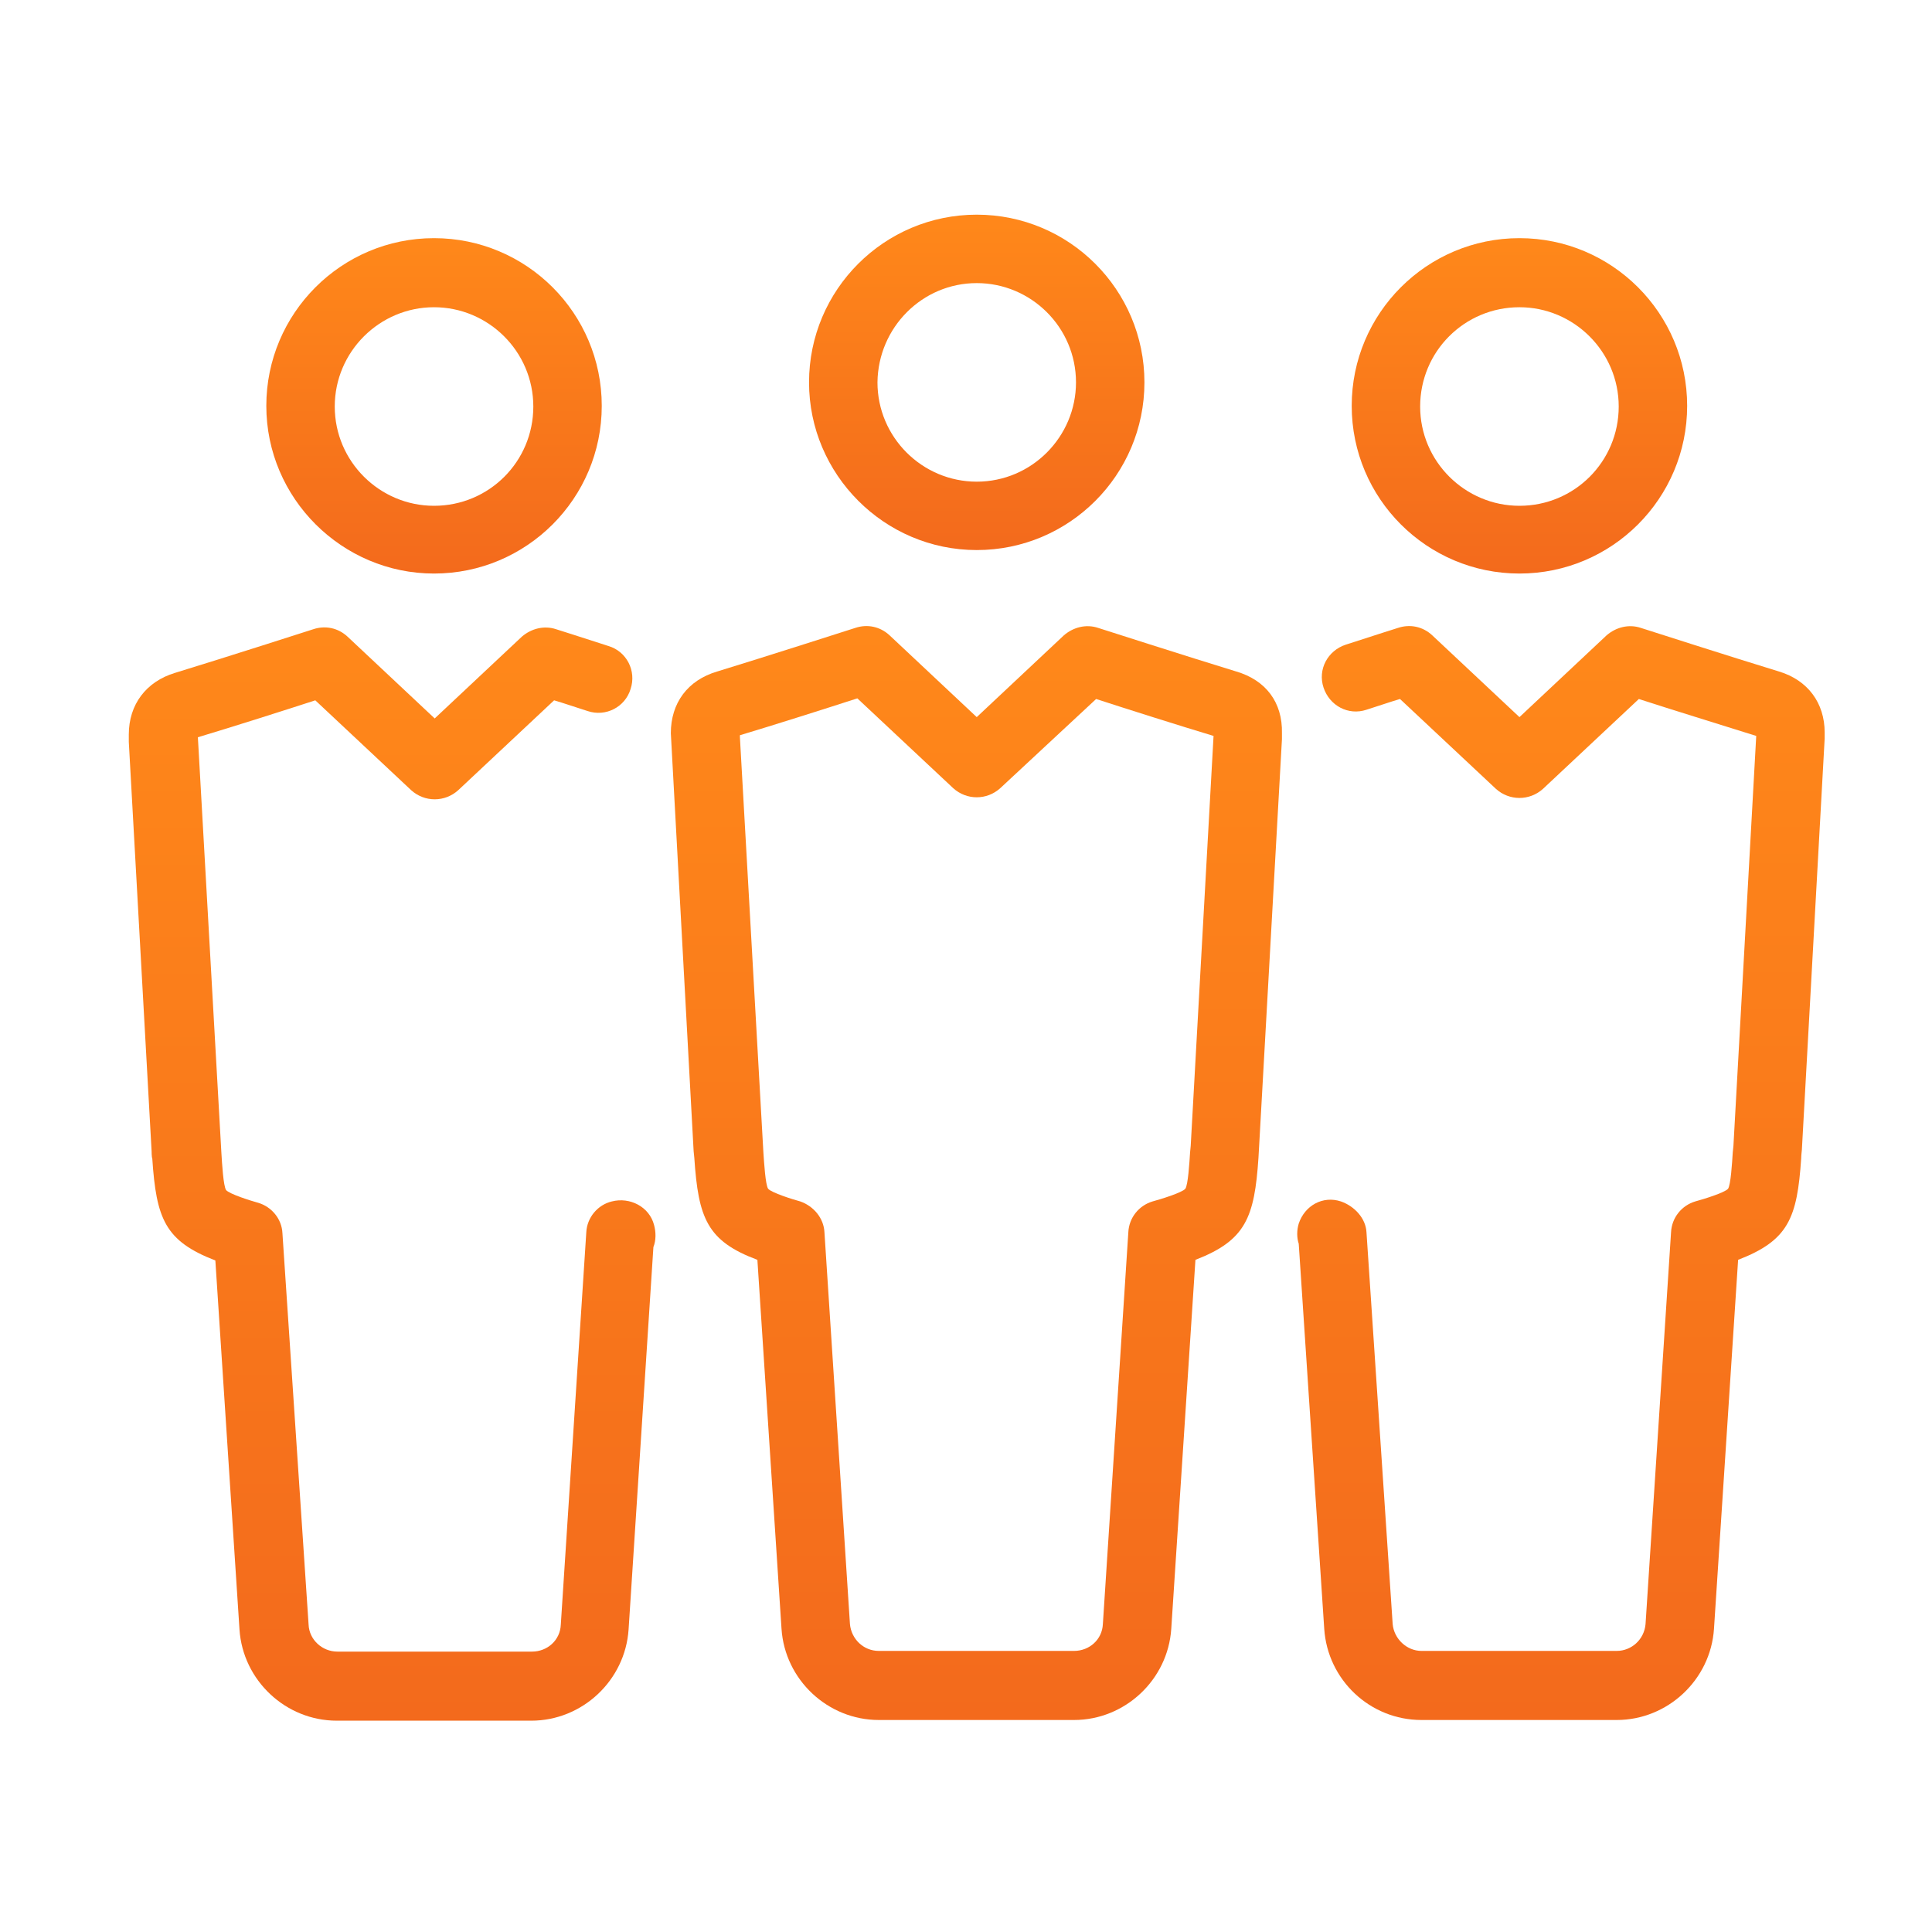 <svg width="45" height="45" viewBox="0 0 45 45" fill="none" xmlns="http://www.w3.org/2000/svg">
<path d="M22.75 12.812C24.906 12.812 26.656 11.062 26.656 8.906C26.656 6.75 24.906 5 22.75 5C20.594 5 18.844 6.75 18.844 8.906C18.844 11.047 20.594 12.812 22.75 12.812ZM22.75 6.594C24.016 6.594 25.062 7.625 25.062 8.906C25.062 10.172 24.031 11.219 22.75 11.219C21.484 11.219 20.438 10.188 20.438 8.906C20.453 7.625 21.484 6.594 22.75 6.594Z" fill="url(#paint0_linear)"/>
<path d="M14.25 27.984C13.922 28.062 13.672 28.359 13.656 28.703L13.062 37.844C13.047 38.203 12.75 38.469 12.391 38.469H7.859C7.5 38.469 7.203 38.188 7.188 37.844L6.578 28.719C6.562 28.391 6.328 28.109 6.016 28.016C5.844 27.969 5.344 27.812 5.266 27.719C5.203 27.625 5.172 27.109 5.156 26.844L4.609 17.172C5.391 16.938 6.672 16.531 7.344 16.312L9.578 18.406C9.891 18.688 10.359 18.688 10.672 18.406L12.906 16.312C13.125 16.375 13.391 16.469 13.688 16.562C14.109 16.703 14.562 16.469 14.688 16.047C14.828 15.625 14.594 15.172 14.172 15.047C13.5 14.828 12.953 14.656 12.953 14.656C12.672 14.562 12.375 14.641 12.156 14.828L10.125 16.734L8.094 14.828C7.875 14.625 7.578 14.562 7.297 14.656C7.297 14.656 5.156 15.344 4.078 15.672C3.406 15.875 3 16.406 3 17.109C3 17.156 3 17.281 3 17.281L3.531 26.812C3.531 26.812 3.531 26.953 3.547 26.984C3.641 28.391 3.844 28.906 5.016 29.359L5.578 37.953C5.656 39.141 6.656 40.078 7.844 40.078H12.375C13.562 40.078 14.562 39.141 14.641 37.953L15.219 29.047C15.281 28.891 15.281 28.703 15.234 28.531C15.125 28.109 14.672 27.875 14.25 27.984Z" fill="url(#paint1_linear)"/>
<path d="M10.109 13.359C12.266 13.359 14.016 11.609 14.016 9.453C14.016 7.297 12.266 5.547 10.109 5.547C7.953 5.547 6.203 7.297 6.203 9.453C6.203 11.609 7.969 13.359 10.109 13.359ZM10.109 7.156C11.375 7.156 12.422 8.188 12.422 9.469C12.422 10.75 11.391 11.781 10.109 11.781C8.844 11.781 7.797 10.75 7.797 9.469C7.797 8.188 8.844 7.156 10.109 7.156Z" fill="url(#paint2_linear)"/>
<path d="M28.797 15.641C27.719 15.312 25.578 14.625 25.578 14.625C25.297 14.531 25 14.609 24.781 14.797L22.75 16.703L20.719 14.797C20.5 14.594 20.203 14.531 19.922 14.625C19.922 14.625 17.781 15.312 16.703 15.641C16.016 15.844 15.625 16.375 15.625 17.078L16.156 26.812L16.172 26.969C16.266 28.375 16.469 28.906 17.641 29.344L18.203 37.938C18.281 39.125 19.281 40.062 20.469 40.062H25.016C26.203 40.062 27.203 39.125 27.281 37.938L27.844 29.344C29.016 28.891 29.219 28.359 29.312 26.969L29.859 17.219V17.078C29.875 16.359 29.484 15.844 28.797 15.641ZM27.734 26.688L27.719 26.844C27.703 27.094 27.672 27.594 27.609 27.688C27.531 27.781 27.016 27.938 26.844 27.984C26.531 28.078 26.297 28.359 26.281 28.703L25.688 37.828C25.672 38.188 25.375 38.453 25.016 38.453H20.469C20.109 38.453 19.828 38.172 19.797 37.828L19.203 28.703C19.188 28.375 18.953 28.094 18.641 27.984C18.469 27.938 17.969 27.781 17.891 27.688C17.828 27.594 17.797 27.078 17.781 26.844L17.234 17.172V17.125C18.016 16.891 19.297 16.484 19.969 16.266L22.203 18.359C22.516 18.641 22.984 18.641 23.297 18.359L25.531 16.281C26.203 16.5 27.484 16.906 28.266 17.141L27.734 26.688Z" fill="url(#paint3_linear)"/>
<path d="M41.438 15.641C40.359 15.312 38.219 14.625 38.219 14.625C37.938 14.531 37.641 14.609 37.422 14.797L35.391 16.703L33.359 14.797C33.141 14.594 32.844 14.531 32.562 14.625C32.562 14.625 32.016 14.797 31.344 15.016C30.922 15.156 30.688 15.594 30.828 16.016C30.969 16.438 31.406 16.672 31.828 16.531C32.125 16.438 32.391 16.344 32.609 16.281L34.844 18.375C35.156 18.656 35.625 18.656 35.938 18.375L38.172 16.281C38.844 16.5 40.109 16.891 40.906 17.141L40.375 26.688L40.359 26.844C40.344 27.094 40.312 27.594 40.25 27.688C40.172 27.781 39.656 27.938 39.484 27.984C39.172 28.078 38.938 28.359 38.922 28.703L38.328 37.828C38.297 38.188 38 38.453 37.656 38.453H33.109C32.766 38.453 32.469 38.172 32.438 37.828L31.828 28.703C31.812 28.375 31.547 28.094 31.234 27.984C30.812 27.844 30.391 28.078 30.25 28.5C30.203 28.656 30.203 28.828 30.25 28.969L30.844 37.938C30.922 39.125 31.906 40.062 33.109 40.062H37.656C38.844 40.062 39.844 39.125 39.922 37.938L40.484 29.344C41.656 28.891 41.859 28.375 41.953 26.984C41.953 26.922 41.969 26.781 41.969 26.781L42.5 17.203V17.062C42.5 16.375 42.109 15.844 41.438 15.641Z" fill="url(#paint4_linear)"/>
<path d="M35.391 13.359C37.547 13.359 39.297 11.609 39.297 9.453C39.297 7.297 37.547 5.547 35.391 5.547C33.234 5.547 31.484 7.297 31.484 9.453C31.484 11.609 33.234 13.359 35.391 13.359ZM35.391 7.156C36.656 7.156 37.703 8.188 37.703 9.469C37.703 10.75 36.672 11.781 35.391 11.781C34.125 11.781 33.078 10.75 33.078 9.469C33.078 8.188 34.109 7.156 35.391 7.156Z" fill="url(#paint5_linear)"/>
<defs>
<linearGradient id="paint0_linear" x1="22.75" y1="5" x2="22.75" y2="12.812" gradientUnits="userSpaceOnUse">
<stop stop-color="#FF881A"/>
<stop offset="1" stop-color="#F36A1C"/>
</linearGradient>
<linearGradient id="paint1_linear" x1="9.134" y1="14.614" x2="9.134" y2="40.078" gradientUnits="userSpaceOnUse">
<stop stop-color="#FF881A"/>
<stop offset="1" stop-color="#F36A1C"/>
</linearGradient>
<linearGradient id="paint2_linear" x1="10.109" y1="5.547" x2="10.109" y2="13.359" gradientUnits="userSpaceOnUse">
<stop stop-color="#FF881A"/>
<stop offset="1" stop-color="#F36A1C"/>
</linearGradient>
<linearGradient id="paint3_linear" x1="22.742" y1="14.582" x2="22.742" y2="40.062" gradientUnits="userSpaceOnUse">
<stop stop-color="#FF881A"/>
<stop offset="1" stop-color="#F36A1C"/>
</linearGradient>
<linearGradient id="paint4_linear" x1="36.357" y1="14.582" x2="36.357" y2="40.062" gradientUnits="userSpaceOnUse">
<stop stop-color="#FF881A"/>
<stop offset="1" stop-color="#F36A1C"/>
</linearGradient>
<linearGradient id="paint5_linear" x1="35.391" y1="5.547" x2="35.391" y2="13.359" gradientUnits="userSpaceOnUse">
<stop stop-color="#FF881A"/>
<stop offset="1" stop-color="#F36A1C"/>
</linearGradient>
</defs>
</svg>
